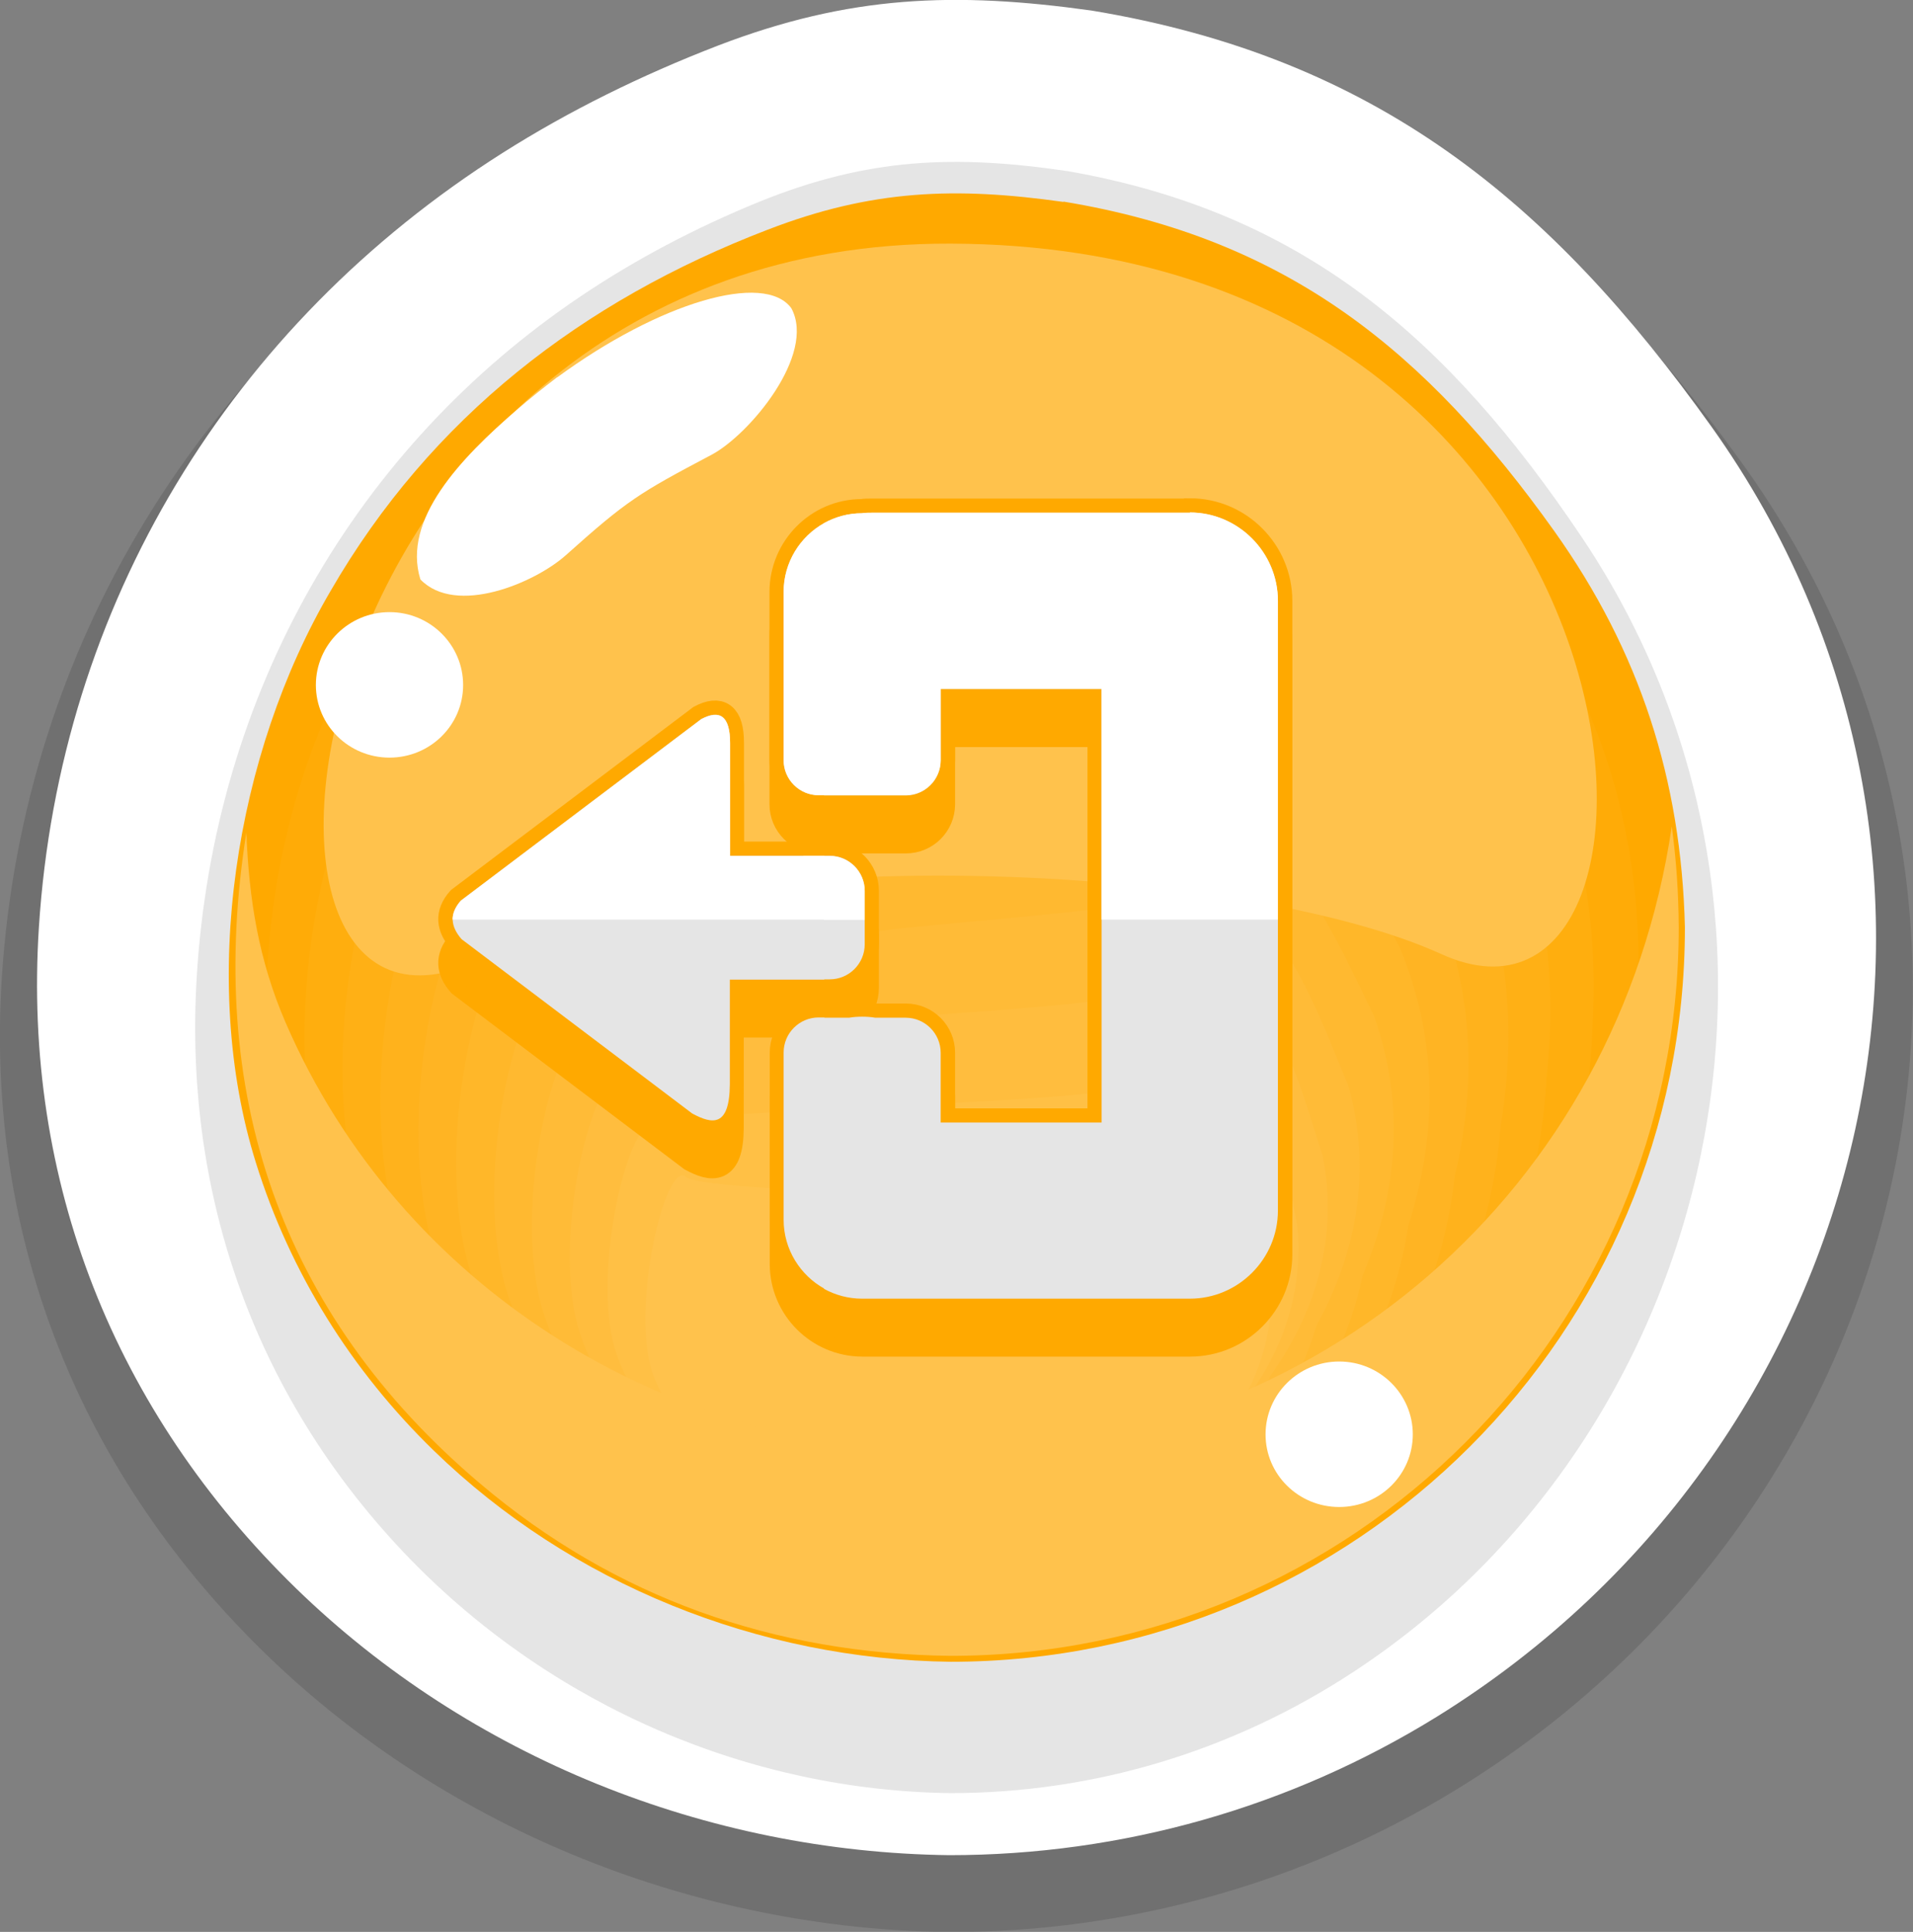 <?xml version="1.0" encoding="UTF-8"?>
<svg id="Layer_2" data-name="Layer 2" xmlns="http://www.w3.org/2000/svg" viewBox="0 0 74.31 75.02">
  <rect x="0" y="0" width="74.31" height="75.02" fill="#808080" stroke="none"/>
  <defs>
    <style>
      .cls-1 {
        fill: #ffae0e;
      }

      .cls-1, .cls-2, .cls-3, .cls-4, .cls-5, .cls-6, .cls-7, .cls-8, .cls-9, .cls-10, .cls-11, .cls-12, .cls-13, .cls-14, .cls-15, .cls-16 {
        fill-rule: evenodd;
      }

      .cls-2 {
        fill: #333;
        opacity: .2;
      }

      .cls-3 {
        fill: #fff;
      }

      .cls-4 {
        fill: #ffa900;
      }

      .cls-5 {
        fill: #ffb729;
      }

      .cls-6 {
        fill: #ffc24c;
      }

      .cls-7 {
        fill: #ffb930;
      }

      .cls-8 {
        fill: #ffc045;
      }

      .cls-9 {
        fill: #ffb015;
      }

      .cls-10 {
        fill: #e5e5e5;
      }

      .cls-11 {
        fill: #ffb423;
      }

      .cls-12 {
        fill: #ffab07;
      }

      .cls-13 {
        fill: #ffbd3e;
      }

      .cls-14 {
        fill: #ffb21c;
      }

      .cls-15 {
        fill: #ffbb37;
      }

      .cls-16 {
        fill: none;
        stroke: #ffa900;
        stroke-miterlimit: 22.93;
        stroke-width: 1.1px;
      }
    </style>
  </defs>
  <g id="Layer_1-2" data-name="Layer 1">
    <g>
      <g>
        <path class="cls-2" d="M42.61,1.32c-5.52-.76-9.77-.62-15.1,1.4-3.1,1.18-6.02,2.6-8.71,4.29C7.83,13.89.91,25.06.07,37.96c-.65,10.15,3.06,19.35,10.39,26.4,7.02,6.74,16.61,10.54,26.39,10.67,6.98,0,13.77-1.9,19.71-5.53,17.91-10.97,23.45-34.39,11.1-51.53-6.53-9.06-13.6-14.76-25.05-16.64Z"/>
        <path class="cls-3" d="M42.4.41c-5.3-.74-9.4-.6-14.51,1.36-2.98,1.15-5.78,2.53-8.37,4.17C8.96,12.63,2.31,23.48,1.51,36.02c-.63,9.86,2.94,18.8,9.99,25.66,6.75,6.56,15.97,10.24,25.37,10.36,6.71,0,13.24-1.85,18.95-5.38,17.22-10.67,22.54-33.42,10.67-50.08C60.21,7.78,53.41,2.23,42.4.41Z"/>
        <path class="cls-10" d="M41.5,6.65c-4.39-.65-7.78-.53-12.02,1.19-2.47,1.01-4.79,2.23-6.93,3.67-8.74,5.88-14.25,15.42-14.91,26.45-.52,8.67,2.43,16.53,8.27,22.56,5.59,5.76,13.23,9.01,21.01,9.11,5.56,0,10.96-1.62,15.69-4.73,14.26-9.38,18.67-29.38,8.84-44.03-5.2-7.74-10.83-12.62-19.95-14.22Z"/>
        <g>
          <path class="cls-4" d="M41.3,7.84c-4.19-.59-7.44-.48-11.48,1.08-7.2,2.76-13.09,7.3-16.98,14.03-3.7,6.31-5.11,15.14-2.9,22.2,1.33,4.27,3.71,8.07,6.91,11.18,5.34,5.19,12.64,8.11,20.08,8.2,15.73,0,28.52-12.75,28.52-28.52-.14-5.74-1.76-10.73-5.07-15.38-4.97-6.97-10.34-11.36-19.06-12.8Z"/>
          <g>
            <path class="cls-12" d="M41.83,11.21c-3.9-.45-7.3-.31-11.41,1.1-6.98,2.52-12.76,6.62-16.34,12.7-3.44,5.68-4.85,14.24-2.75,20.89,1.26,4.01,3.52,7.59,6.56,10.52,5.06,4.88,11.99,7.63,19.04,7.72,14.61,0,26.51-11.69,26.72-26.19.07-5.38-1.28-10.14-4.29-14.62-4.53-6.52-9.44-10.98-17.53-12.12Z"/>
            <path class="cls-1" d="M42.37,14.58c-3.6-.31-7.16-.15-11.34,1.13-6.76,2.27-12.43,5.93-15.69,11.37-3.17,5.04-4.58,13.34-2.6,19.57,1.19,3.76,3.33,7.11,6.2,9.85,4.79,4.57,11.34,7.15,18,7.23,13.49,0,24.51-10.63,24.92-23.86.29-5.02-.79-9.56-3.49-13.86-4.08-6.07-8.53-10.61-16-11.44Z"/>
            <path class="cls-9" d="M42.9,17.94c-3.3-.17-7.01.01-11.26,1.16-6.55,2.02-12.1,5.25-15.04,10.05-2.91,4.4-4.32,12.44-2.45,18.25,1.12,3.51,3.14,6.64,5.84,9.19,4.51,4.27,10.68,6.67,16.97,6.74,12.37,0,22.51-9.57,23.12-21.53.5-4.66-.3-8.97-2.7-13.1-3.63-5.61-7.62-10.23-14.46-10.77Z"/>
            <path class="cls-14" d="M43.44,21.31c-3-.03-6.87.18-11.19,1.18-6.33,1.78-11.77,4.57-14.4,8.72-2.64,3.76-4.05,11.55-2.3,16.94,1.06,3.26,2.95,6.16,5.49,8.53,4.24,3.96,10.03,6.18,15.93,6.26,11.25,0,20.5-8.51,21.32-19.2.72-4.3.19-8.38-1.92-12.34-3.19-5.16-6.71-9.86-12.93-10.09Z"/>
            <path class="cls-11" d="M43.98,24.68c-2.71.11-6.72.34-11.12,1.21-6.11,1.53-11.45,3.88-13.75,7.39-2.38,3.13-3.79,10.65-2.15,15.62.99,3,2.76,5.68,5.13,7.87,3.96,3.65,9.38,5.7,14.9,5.77,10.13,0,18.5-7.46,19.52-16.87.94-3.95.68-7.8-1.12-11.58-2.74-4.71-5.8-9.49-11.39-9.42Z"/>
            <path class="cls-5" d="M44.51,28.05c-2.41.25-6.58.5-11.04,1.24-5.89,1.28-11.12,3.2-13.11,6.07-2.11,2.49-3.53,9.75-2,14.31.92,2.75,2.56,5.2,4.77,7.2,3.69,3.34,8.73,5.22,13.86,5.29,9,0,16.5-6.4,17.71-14.55,1.15-3.59,1.17-7.21-.33-10.82-2.29-4.26-4.89-9.11-9.86-8.74Z"/>
            <path class="cls-7" d="M45.05,31.42c-2.11.39-6.44.67-10.97,1.26-5.68,1.04-10.79,2.52-12.46,4.74-1.85,1.85-3.26,8.86-1.85,12.99.85,2.5,2.37,4.72,4.42,6.54,3.41,3.03,8.07,4.74,12.82,4.8,7.88,0,14.49-5.34,15.92-12.22,1.37-3.23,1.66-6.62.45-10.06-1.85-3.81-3.98-8.74-8.33-8.06Z"/>
            <path class="cls-15" d="M45.58,34.79c-1.82.52-6.29.83-10.89,1.29-5.46.79-10.47,1.83-11.82,3.41-1.58,1.21-3,7.96-1.7,11.67.78,2.24,2.18,4.24,4.06,5.88,3.13,2.73,7.42,4.26,11.79,4.32,6.76,0,12.49-4.28,14.12-9.89,1.58-2.87,2.15-6.04,1.24-9.3-1.4-3.35-3.07-8.36-6.79-7.38Z"/>
            <path class="cls-13" d="M46.12,38.16c-1.52.67-6.15.99-10.82,1.32-5.24.54-10.14,1.15-11.17,2.09-1.32.58-2.74,7.06-1.55,10.36.71,1.99,1.99,3.77,3.7,5.22,2.86,2.42,6.77,3.78,10.75,3.83,5.64,0,10.49-3.23,12.32-7.56,1.8-2.51,2.64-5.45,2.03-8.54-.96-2.9-2.16-7.99-5.26-6.7Z"/>
            <path class="cls-8" d="M46.65,41.53c-1.22.8-6.01,1.15-10.75,1.34-5.02.3-9.81.46-10.52.76-1.05-.06-2.47,6.17-1.4,9.04.65,1.74,1.8,3.29,3.35,4.55,2.58,2.11,6.12,3.3,9.72,3.34,4.52,0,8.49-2.17,10.52-5.23,2.02-2.15,3.12-4.86,2.82-7.78-.51-2.45-1.26-7.61-3.73-6.03Z"/>
          </g>
          <path class="cls-6" d="M47.19,44.9c-1.85,1.89-19.76,1.5-20.55.8-.79-.69-2.21,5.27-1.25,7.73.58,1.48,1.61,2.81,2.99,3.89,2.31,1.81,5.46,2.82,8.68,2.85,6.8,0,12.33-4.44,12.33-9.92-.06-2-.35-7.24-2.19-5.35Z"/>
        </g>
        <path class="cls-6" d="M36.93,9.46c-25.96-.08-29.87,34.11-17.86,27.59,8.33-4.52,29.05-3.58,36.92,0,10.52,4.78,9.13-27.5-19.07-27.59Z"/>
        <path class="cls-6" d="M36.93,56.46c-11.14-.15-21.38-6.46-25.84-16.76-1.04-2.41-1.42-4.77-1.52-7.37-1.59,10.02,1.26,18.66,9.08,25.28,5.24,4.44,11.44,6.61,18.27,6.69,15.62,0,28.29-12.66,28.29-28.29-.01-1.37-.09-2.56-.27-3.92-2.09,14.16-13.72,24.18-28.01,24.36Z"/>
        <path class="cls-3" d="M21.64,14.65c-.55.42-1.04.81-1.56,1.26-2.18,1.88-4.47,4.26-3.75,6.59,1.38,1.43,4.44.14,5.65-.94,2.39-2.14,2.84-2.41,5.66-3.9,1.47-.78,4.07-3.89,3.1-5.69-1.04-1.43-5.12-.23-9.09,2.68Z"/>
        <path class="cls-3" d="M15.13,23.77c-1.58,0-2.86,1.27-2.86,2.83s1.28,2.82,2.86,2.82,2.86-1.26,2.86-2.82-1.28-2.83-2.86-2.83Z"/>
        <path class="cls-3" d="M52.02,52.87c-1.58,0-2.86,1.27-2.86,2.83s1.28,2.82,2.86,2.82,2.86-1.26,2.86-2.82-1.28-2.83-2.86-2.83Z"/>
      </g>
      <g>
        <g>
          <path class="cls-16" d="M32.23,39.73c.75,0,1.36-.61,1.36-1.36v-1.04h0v-1.04c0-.75-.61-1.36-1.36-1.36h-3.88v-4.38c0-1.06-.4-1.31-1.12-.93l-9.34,7.05c-.46.52-.39,1.02.03,1.5l8.96,6.77c.78.42,1.45.54,1.46-1.14v-4.06h3.88Z"/>
          <path class="cls-16" d="M46.22,21.61h-12.36c-.13,0-.26,0-.38.02-1.68,0-3.04,1.38-3.04,3.06v6.54c0,.75.61,1.36,1.36,1.36h3.39c.75,0,1.36-.61,1.36-1.36v-2.77h6.25v16.83h-6.25v-2.71c0-.75-.61-1.36-1.36-1.36h-1.18c-.17-.03-.34-.04-.51-.04s-.34.01-.51.04h-1.18c-.75,0-1.36.61-1.36,1.36v6.5c0,1.68,1.37,3.05,3.05,3.05h.18s.19,0,.19,0h12.36c1.88,0,3.42-1.54,3.42-3.42v-23.67c0-1.88-1.54-3.42-3.42-3.42Z"/>
          <path class="cls-4" d="M31.8,41.22c-.75,0-1.36.61-1.36,1.36v6.5c0,1.14.64,2.15,1.58,2.67v-10.53h-.22Z"/>
          <path class="cls-4" d="M32.23,39.73c.75,0,1.36-.61,1.36-1.36v-1.04h0v-1.04c0-.75-.61-1.36-1.36-1.36h-.22v4.8h.22Z"/>
          <path class="cls-4" d="M32.02,39.73v-4.8h-3.66v-4.38c0-1.06-.4-1.31-1.12-.93l-9.34,7.05c-.46.52-.39,1.02.03,1.5l8.96,6.77c.78.42,1.45.54,1.46-1.14v-4.06h3.66Z"/>
          <path class="cls-4" d="M46.22,21.61h-12.36c-.13,0-.26,0-.38.02-.53,0-1.03.14-1.47.39v10.57h3.17c.75,0,1.36-.61,1.36-1.36v-2.77h6.25v16.83h-6.25v-2.71c0-.75-.61-1.36-1.36-1.36h-1.18c-.17-.03-.34-.04-.51-.04s-.34.01-.51.04h-.97v10.53c.44.24.94.38,1.48.38h.18s.19,0,.19,0h12.36c1.88,0,3.42-1.54,3.42-3.42v-23.67c0-1.88-1.54-3.42-3.42-3.42Z"/>
          <path class="cls-4" d="M30.44,24.68v6.54c0,.75.61,1.36,1.36,1.36h.22v-10.57c-.94.52-1.58,1.53-1.58,2.67Z"/>
        </g>
        <g>
          <g>
            <path class="cls-16" d="M32.23,38.03c.75,0,1.36-.61,1.36-1.36v-1.04h0v-1.04c0-.75-.61-1.36-1.36-1.36h-3.88v-4.38c0-1.06-.4-1.31-1.12-.93l-9.34,7.05c-.46.52-.39,1.02.03,1.5l8.96,6.77c.78.42,1.45.54,1.46-1.14v-4.06h3.88Z"/>
            <path class="cls-16" d="M46.22,19.91h-12.36c-.13,0-.26,0-.38.02-1.68,0-3.04,1.38-3.04,3.06v6.54c0,.75.61,1.36,1.36,1.36h3.39c.75,0,1.36-.61,1.36-1.36v-2.77h6.25v16.83h-6.25v-2.71c0-.75-.61-1.36-1.36-1.36h-1.18c-.17-.03-.34-.04-.51-.04s-.34.01-.51.04h-1.18c-.75,0-1.36.61-1.36,1.36v6.5c0,1.68,1.37,3.05,3.05,3.05h.18s.19,0,.19,0h12.36c1.88,0,3.42-1.54,3.42-3.42v-23.68c0-1.88-1.54-3.43-3.42-3.43Z"/>
            <path class="cls-10" d="M32.02,38.03v-4.8h-3.66v-4.38c0-1.06-.4-1.31-1.12-.93l-9.34,7.05c-.46.52-.39,1.02.03,1.5l8.96,6.77c.78.42,1.45.54,1.46-1.14v-4.06h3.66Z"/>
            <path class="cls-10" d="M32.23,38.03c.75,0,1.36-.61,1.36-1.36v-1.04h0v-1.04c0-.75-.61-1.36-1.36-1.36h-.22v4.8h.22Z"/>
            <path class="cls-10" d="M30.44,22.98v6.54c0,.75.61,1.36,1.36,1.36h.22v-10.57c-.94.52-1.58,1.53-1.58,2.67Z"/>
            <path class="cls-10" d="M31.8,39.51c-.75,0-1.36.61-1.36,1.36v6.5c0,1.14.64,2.15,1.58,2.67v-10.53h-.22Z"/>
            <path class="cls-10" d="M46.22,19.91h-12.36c-.13,0-.26,0-.38.02-.53,0-1.03.14-1.47.39v10.57h3.17c.75,0,1.36-.61,1.36-1.36v-2.77h6.25v16.83h-6.25v-2.71c0-.75-.61-1.36-1.36-1.36h-1.18c-.17-.03-.34-.04-.51-.04s-.34.01-.51.04h-.97v10.53c.44.24.94.38,1.48.38h.18s.19,0,.19,0h12.36c1.88,0,3.42-1.54,3.42-3.42v-23.68c0-1.88-1.54-3.43-3.42-3.43Z"/>
          </g>
          <path class="cls-3" d="M32.23,33.24h-.22v2.48h1.58v-.08h0v-1.04c0-.75-.61-1.36-1.36-1.36Z"/>
          <path class="cls-3" d="M31.2,33.24h-2.84v-4.38c0-1.06-.4-1.31-1.12-.93l-9.34,7.05c-.22.25-.32.5-.32.73h14.44v-2.48h-.82Z"/>
          <path class="cls-3" d="M46.22,19.91h-12.36c-.13,0-.26,0-.38.02-.53,0-1.03.14-1.47.38v10.57h3.17c.75,0,1.36-.61,1.36-1.36v-2.77h6.25v8.96h6.85v-12.38c0-1.88-1.54-3.43-3.42-3.43Z"/>
          <path class="cls-3" d="M30.44,22.98v6.54c0,.75.61,1.36,1.36,1.36h.22v-10.57c-.94.52-1.58,1.53-1.58,2.67Z"/>
        </g>
      </g>
    </g>
  </g>
</svg>